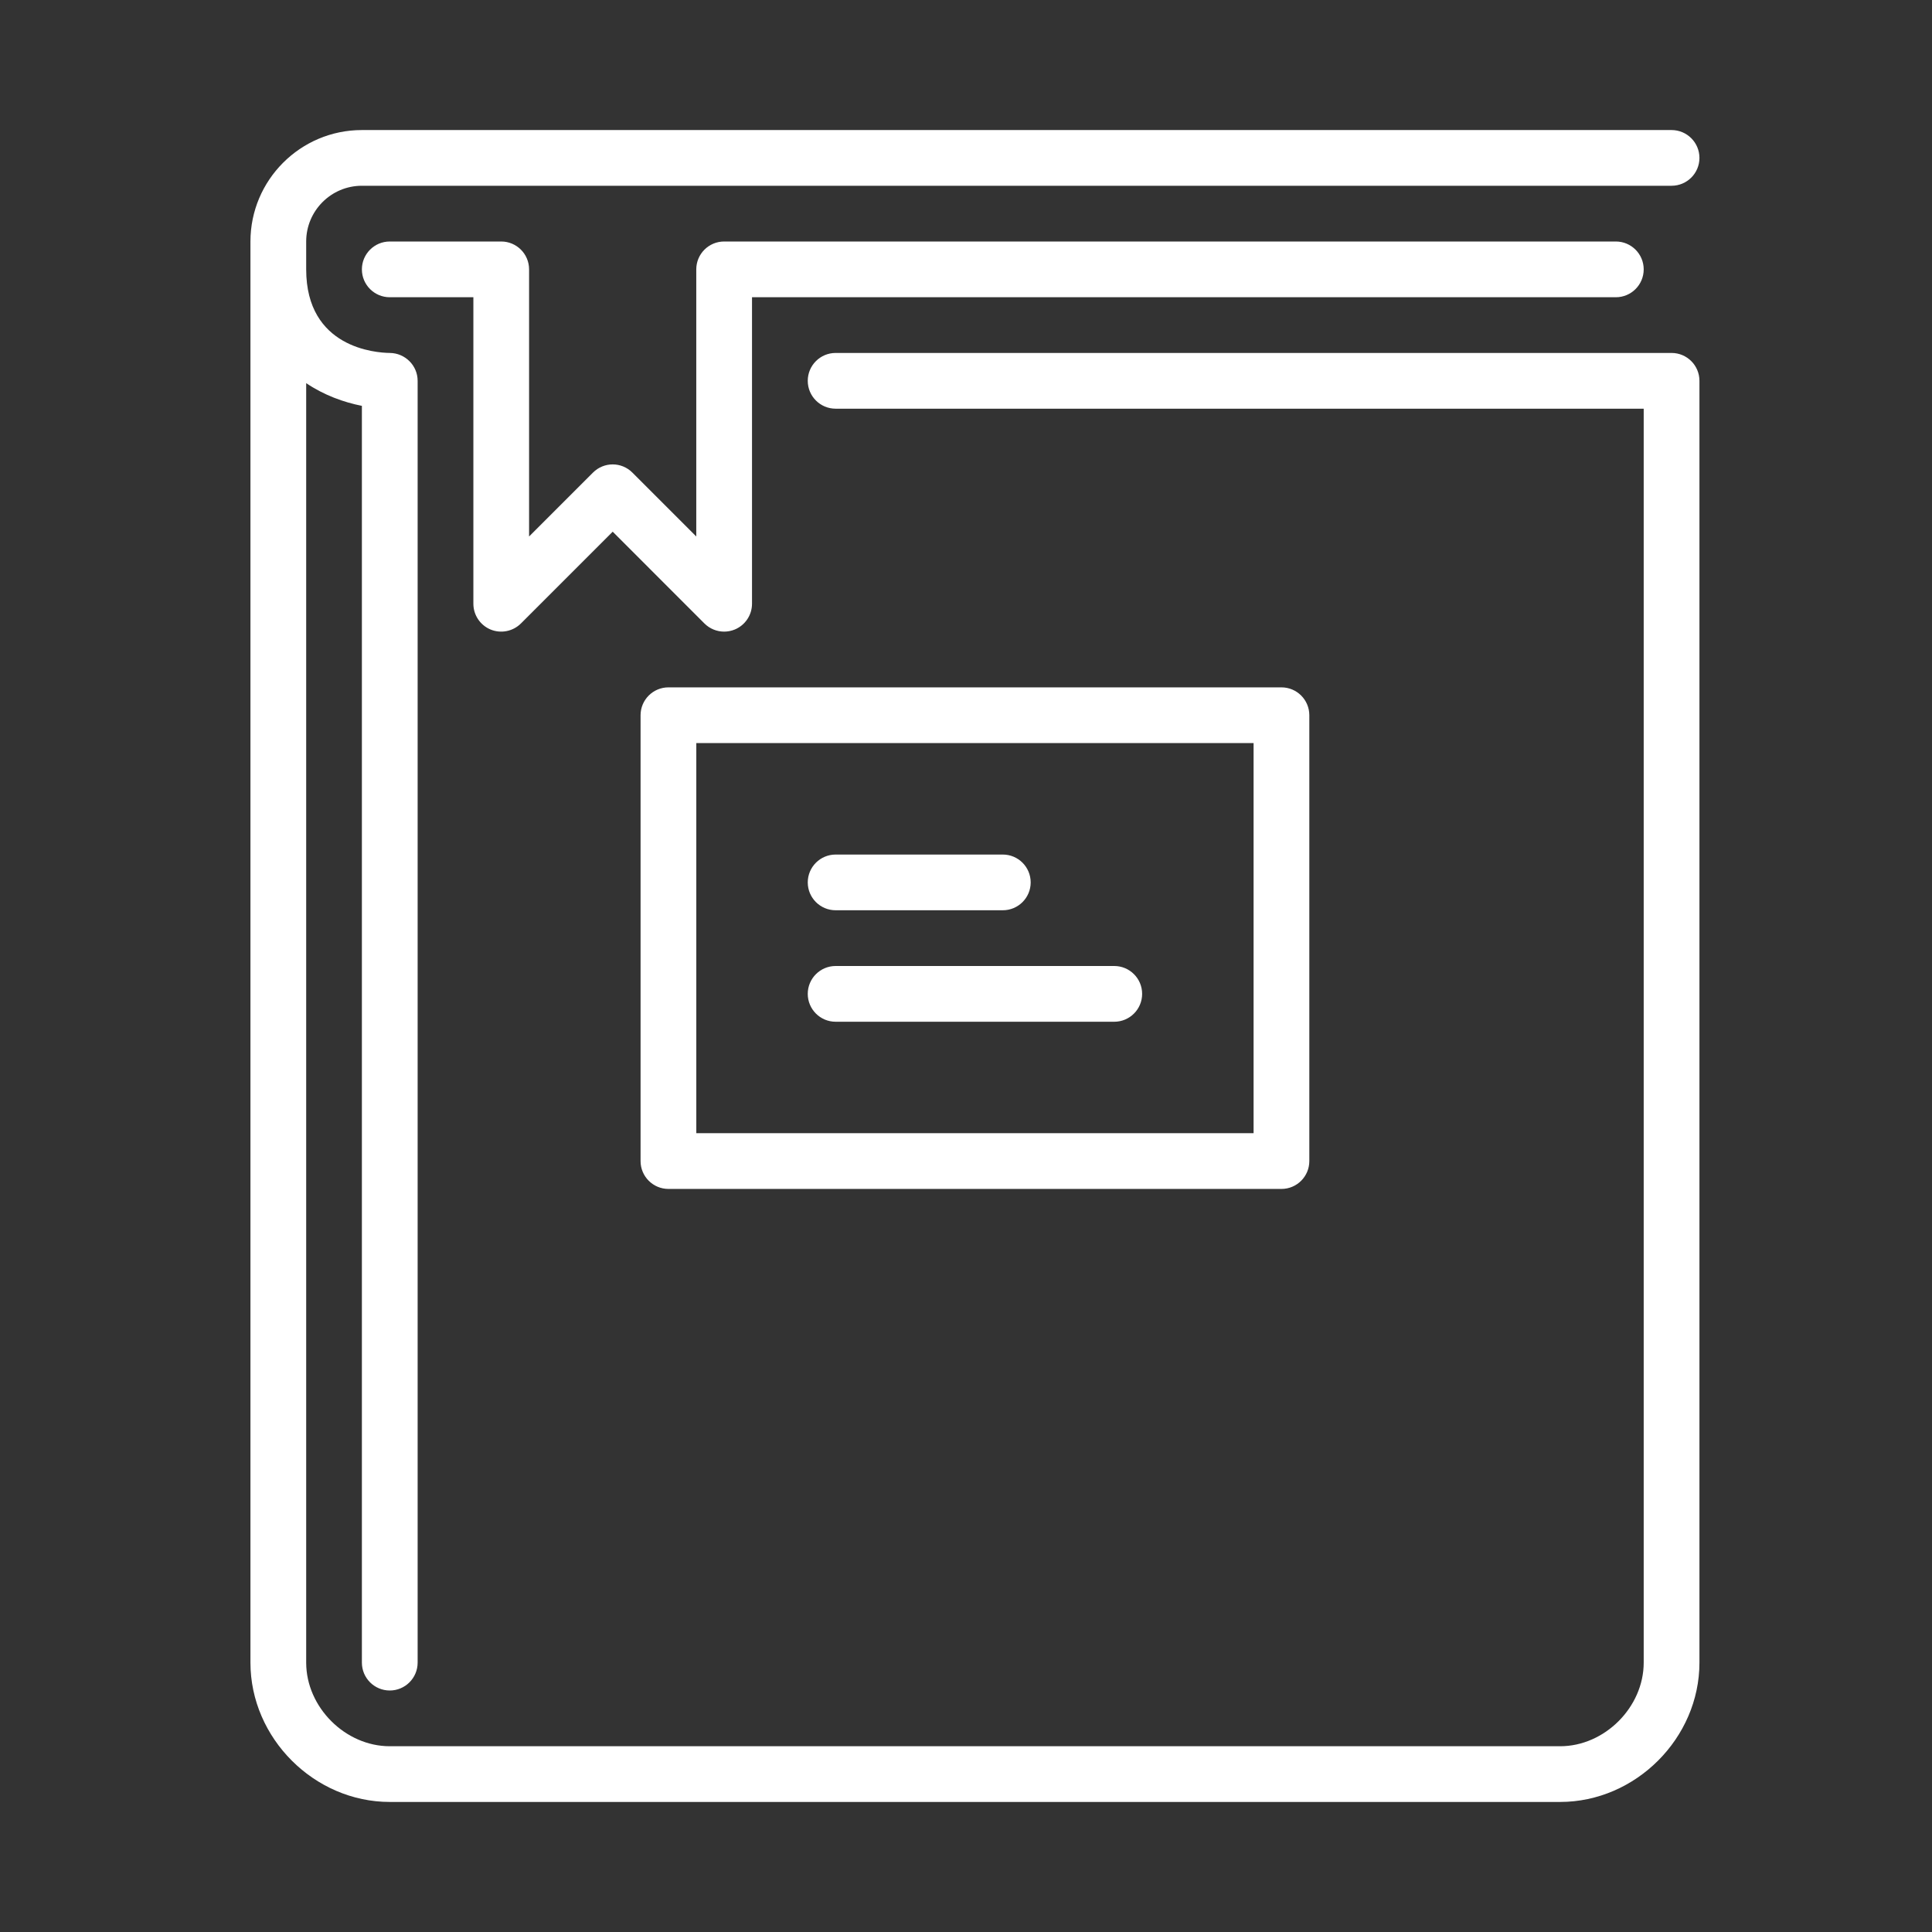 <svg width="54" height="54" viewBox="0 0 54 54" fill="none" xmlns="http://www.w3.org/2000/svg">
<rect x="0" y="0" width="54" height="54" fill="#333333" stroke="none"/>
<path d="M23.356 25.442H28.029C28.459 25.442 28.808 25.093 28.808 24.664C28.808 24.234 28.459 23.885 28.029 23.885H23.356C22.926 23.885 22.577 24.234 22.577 24.664C22.577 25.093 22.926 25.442 23.356 25.442Z" fill="white"/>
<path d="M46.721 9.865H23.356C22.926 9.865 22.577 10.214 22.577 10.644C22.577 11.074 22.926 11.423 23.356 11.423H45.942V46.471C45.942 47.716 44.85 48.808 43.606 48.808H10.894C9.65 48.808 8.558 47.716 8.558 46.471V10.709C9.058 11.047 9.612 11.245 10.115 11.344V46.471C10.115 46.901 10.464 47.25 10.894 47.25C11.324 47.25 11.673 46.901 11.673 46.471V10.644C11.673 10.217 11.325 9.87 10.898 9.865C10.507 9.861 8.558 9.728 8.558 7.529V6.75C8.558 5.891 9.256 5.192 10.115 5.192H46.721C47.151 5.192 47.5 4.843 47.5 4.414C47.5 3.984 47.151 3.635 46.721 3.635H10.115C8.397 3.635 7 5.032 7 6.75V46.471C7 48.582 8.784 50.365 10.894 50.365H43.606C45.716 50.365 47.5 48.582 47.5 46.471V10.644C47.5 10.214 47.151 9.865 46.721 9.865Z" fill="white"/>
<path d="M45.942 7.529C45.942 7.099 45.593 6.75 45.163 6.75H20.24C19.81 6.75 19.461 7.099 19.461 7.529V14.995L17.675 13.209C17.371 12.904 16.879 12.904 16.574 13.209L14.788 14.995V7.529C14.788 7.099 14.439 6.75 14.01 6.75H10.894C10.464 6.75 10.115 7.099 10.115 7.529C10.115 7.959 10.464 8.308 10.894 8.308H13.231V16.875C13.231 17.19 13.421 17.474 13.711 17.595C14.002 17.715 14.337 17.648 14.56 17.426L17.125 14.861L19.689 17.426C19.838 17.575 20.038 17.654 20.24 17.654C20.341 17.654 20.442 17.634 20.538 17.595C20.829 17.474 21.019 17.19 21.019 16.875V8.308H45.163C45.593 8.308 45.942 7.959 45.942 7.529Z" fill="white"/>
<path d="M17.904 19.991V32.452C17.904 32.882 18.253 33.231 18.683 33.231H35.817C36.247 33.231 36.596 32.882 36.596 32.452V19.991C36.596 19.561 36.247 19.212 35.817 19.212H18.683C18.253 19.212 17.904 19.561 17.904 19.991ZM19.462 20.769H35.038V31.673H19.462V20.769Z" fill="white"/>
<path d="M31.144 27H23.356C22.926 27 22.577 27.349 22.577 27.779C22.577 28.209 22.926 28.558 23.356 28.558H31.144C31.574 28.558 31.923 28.209 31.923 27.779C31.923 27.349 31.574 27 31.144 27Z" fill="white"/>
</svg>
